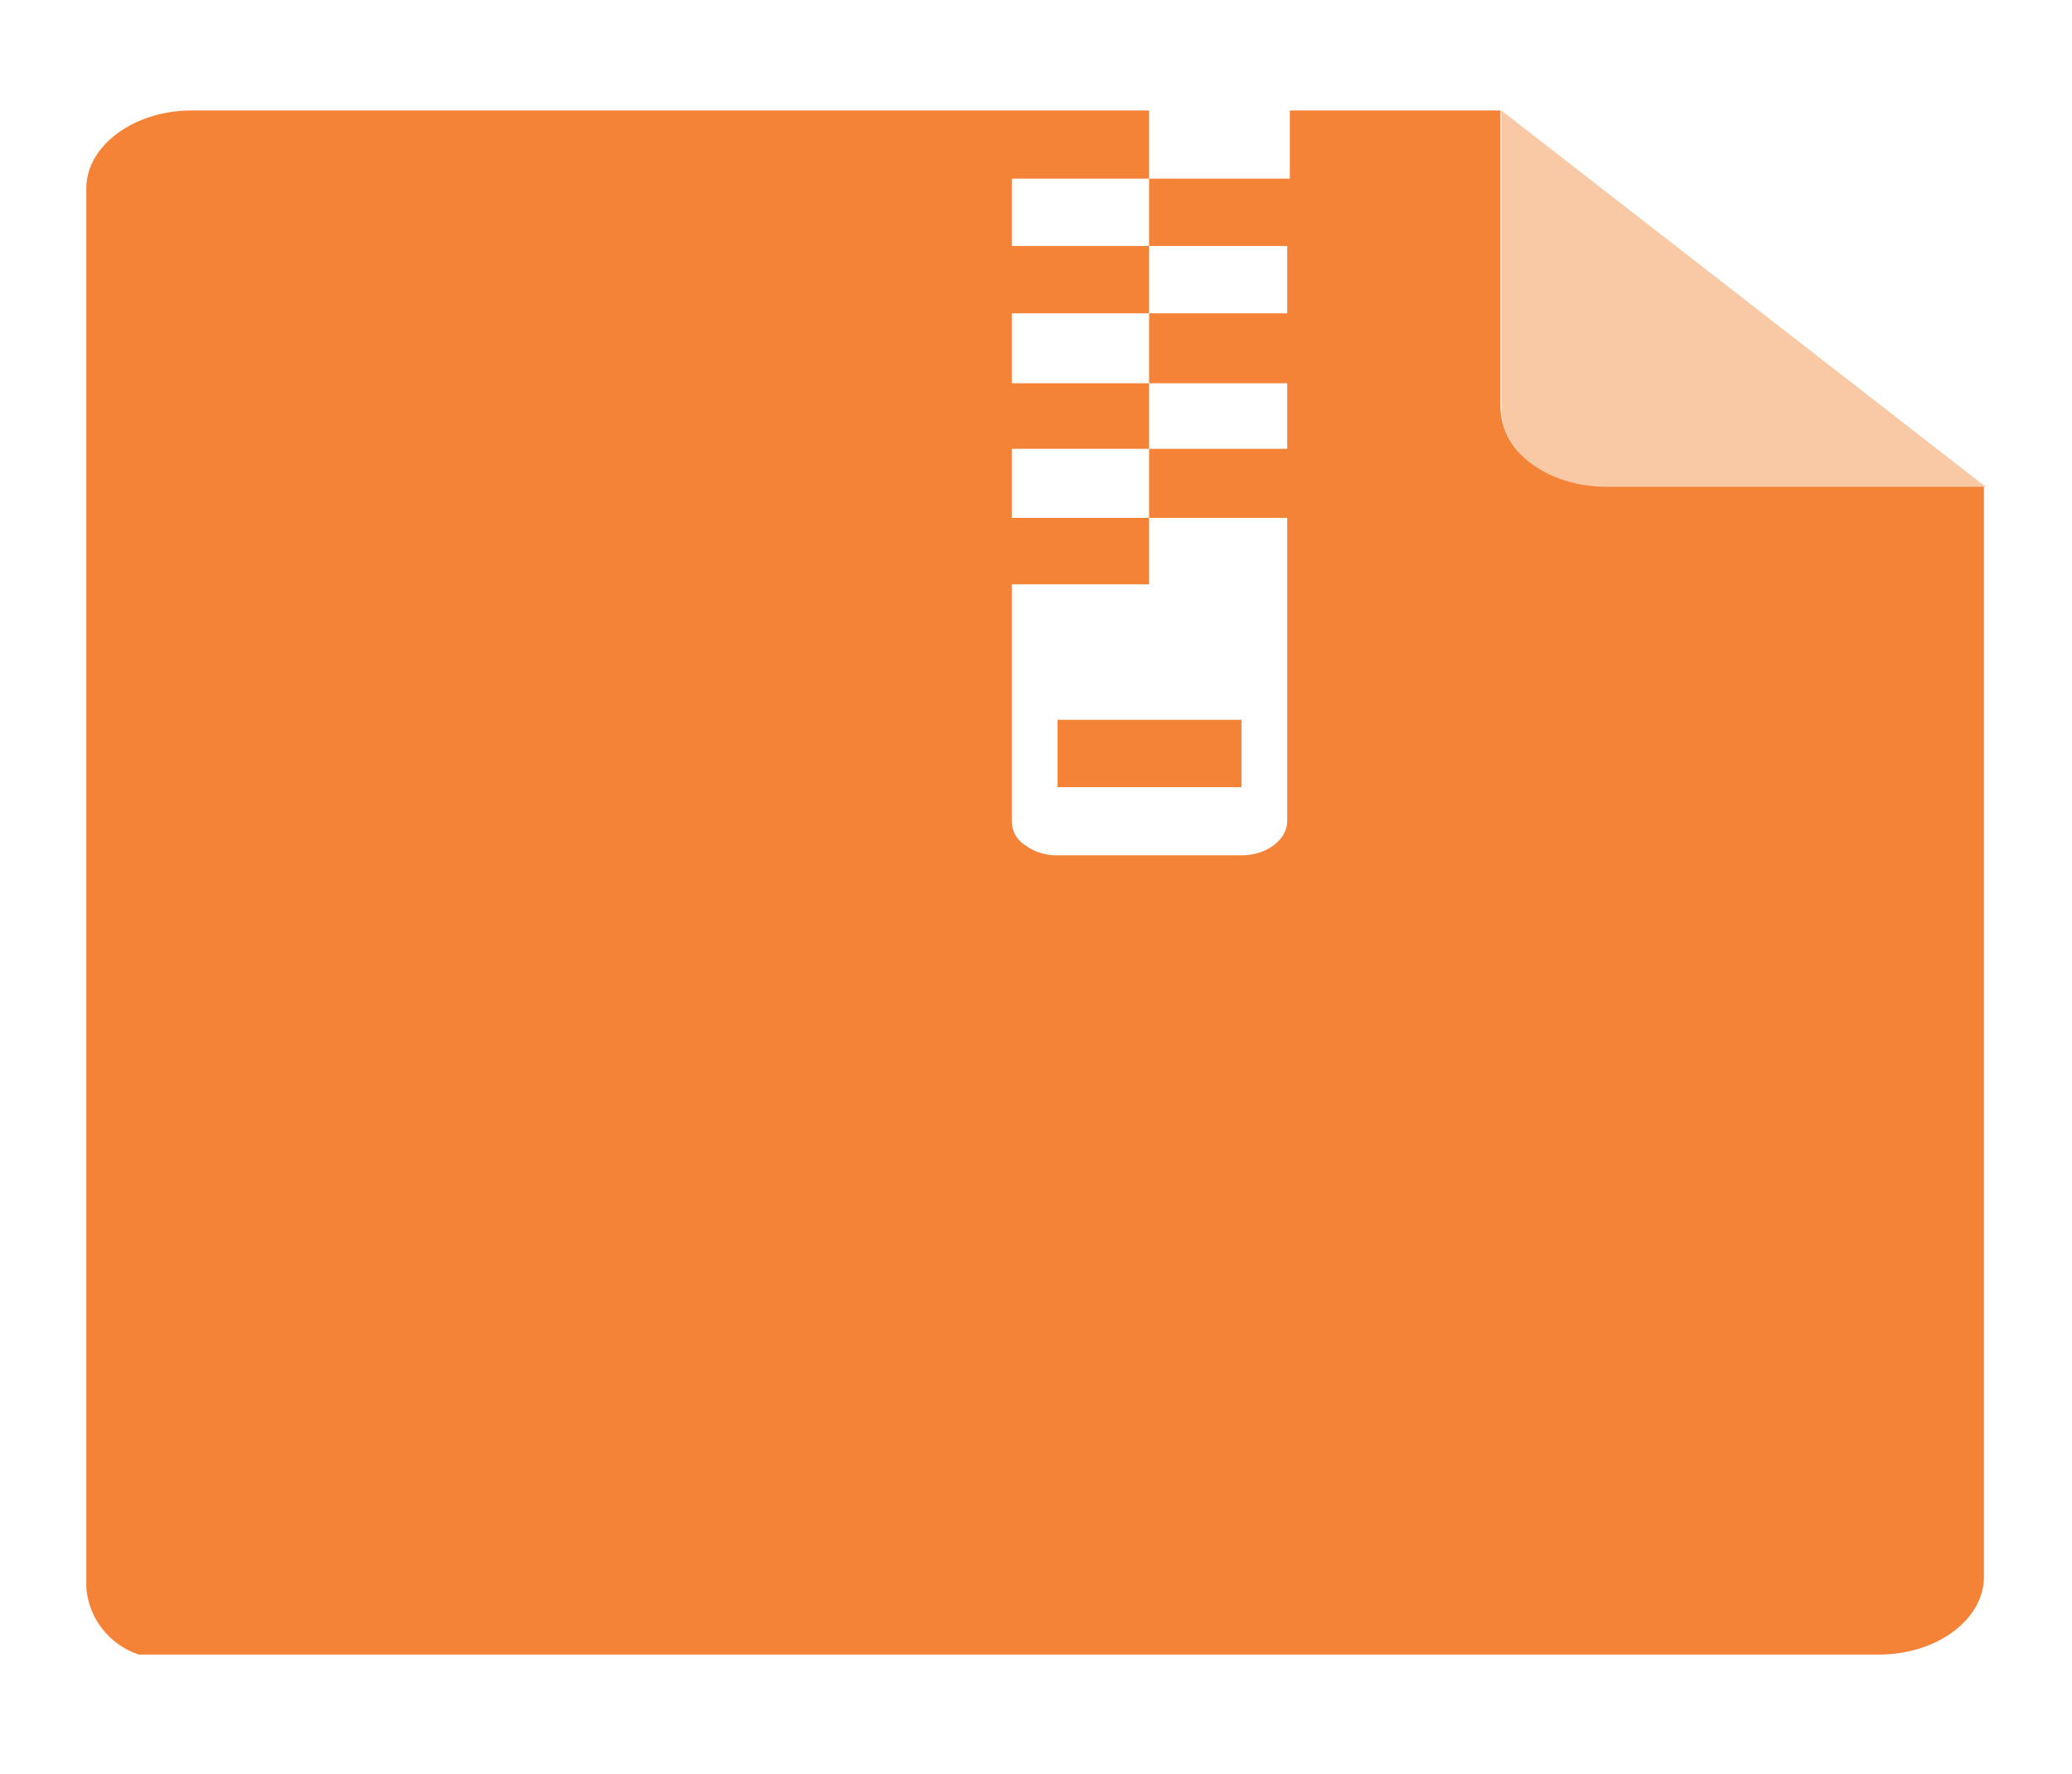 <svg id="图层_1" data-name="图层 1" xmlns="http://www.w3.org/2000/svg" xmlns:xlink="http://www.w3.org/1999/xlink" viewBox="0 0 24 20.55"><defs><style>.cls-1{fill:none;}.cls-2{clip-path:url(#clip-path);}.cls-3{fill:#f48337;}.cls-4{fill:#f8c9a4;}</style><clipPath id="clip-path"><rect class="cls-1" x="1" y="1.28" width="22" height="18"/></clipPath></defs><title>zip</title><g class="cls-2"><path class="cls-3" d="M12.25,8.34v.78h2.13V8.34ZM23,5.63H18.61a1.42,1.42,0,0,1-.86-.26.79.79,0,0,1-.37-.64V1.28H14.94v.79H13.31v.78h1.6v.78h-1.6v.81h1.6V5.2h-1.6V6h1.6V9.51c0,.22-.24.4-.53.4H12.25a.62.62,0,0,1-.38-.12.33.33,0,0,1-.15-.28V6.77h1.59V6H11.72V5.2h1.59V4.44H11.72V3.63h1.59V2.85H11.72V2.07h1.59V1.28H2.22c-.67,0-1.22.41-1.22.9V18.4a.89.89,0,0,0,.61.77l.12,0h0l.12,0H21.76c.68,0,1.22-.41,1.22-.9V5.64ZM12.25,9.12h2.13V8.34H12.25Zm0-.78v.78h2.13V8.34Zm0,0"/></g><path class="cls-4" d="M23,5.64H18.61c-.68,0-1.22-.4-1.22-.9V1.28Zm0,0"/></svg>